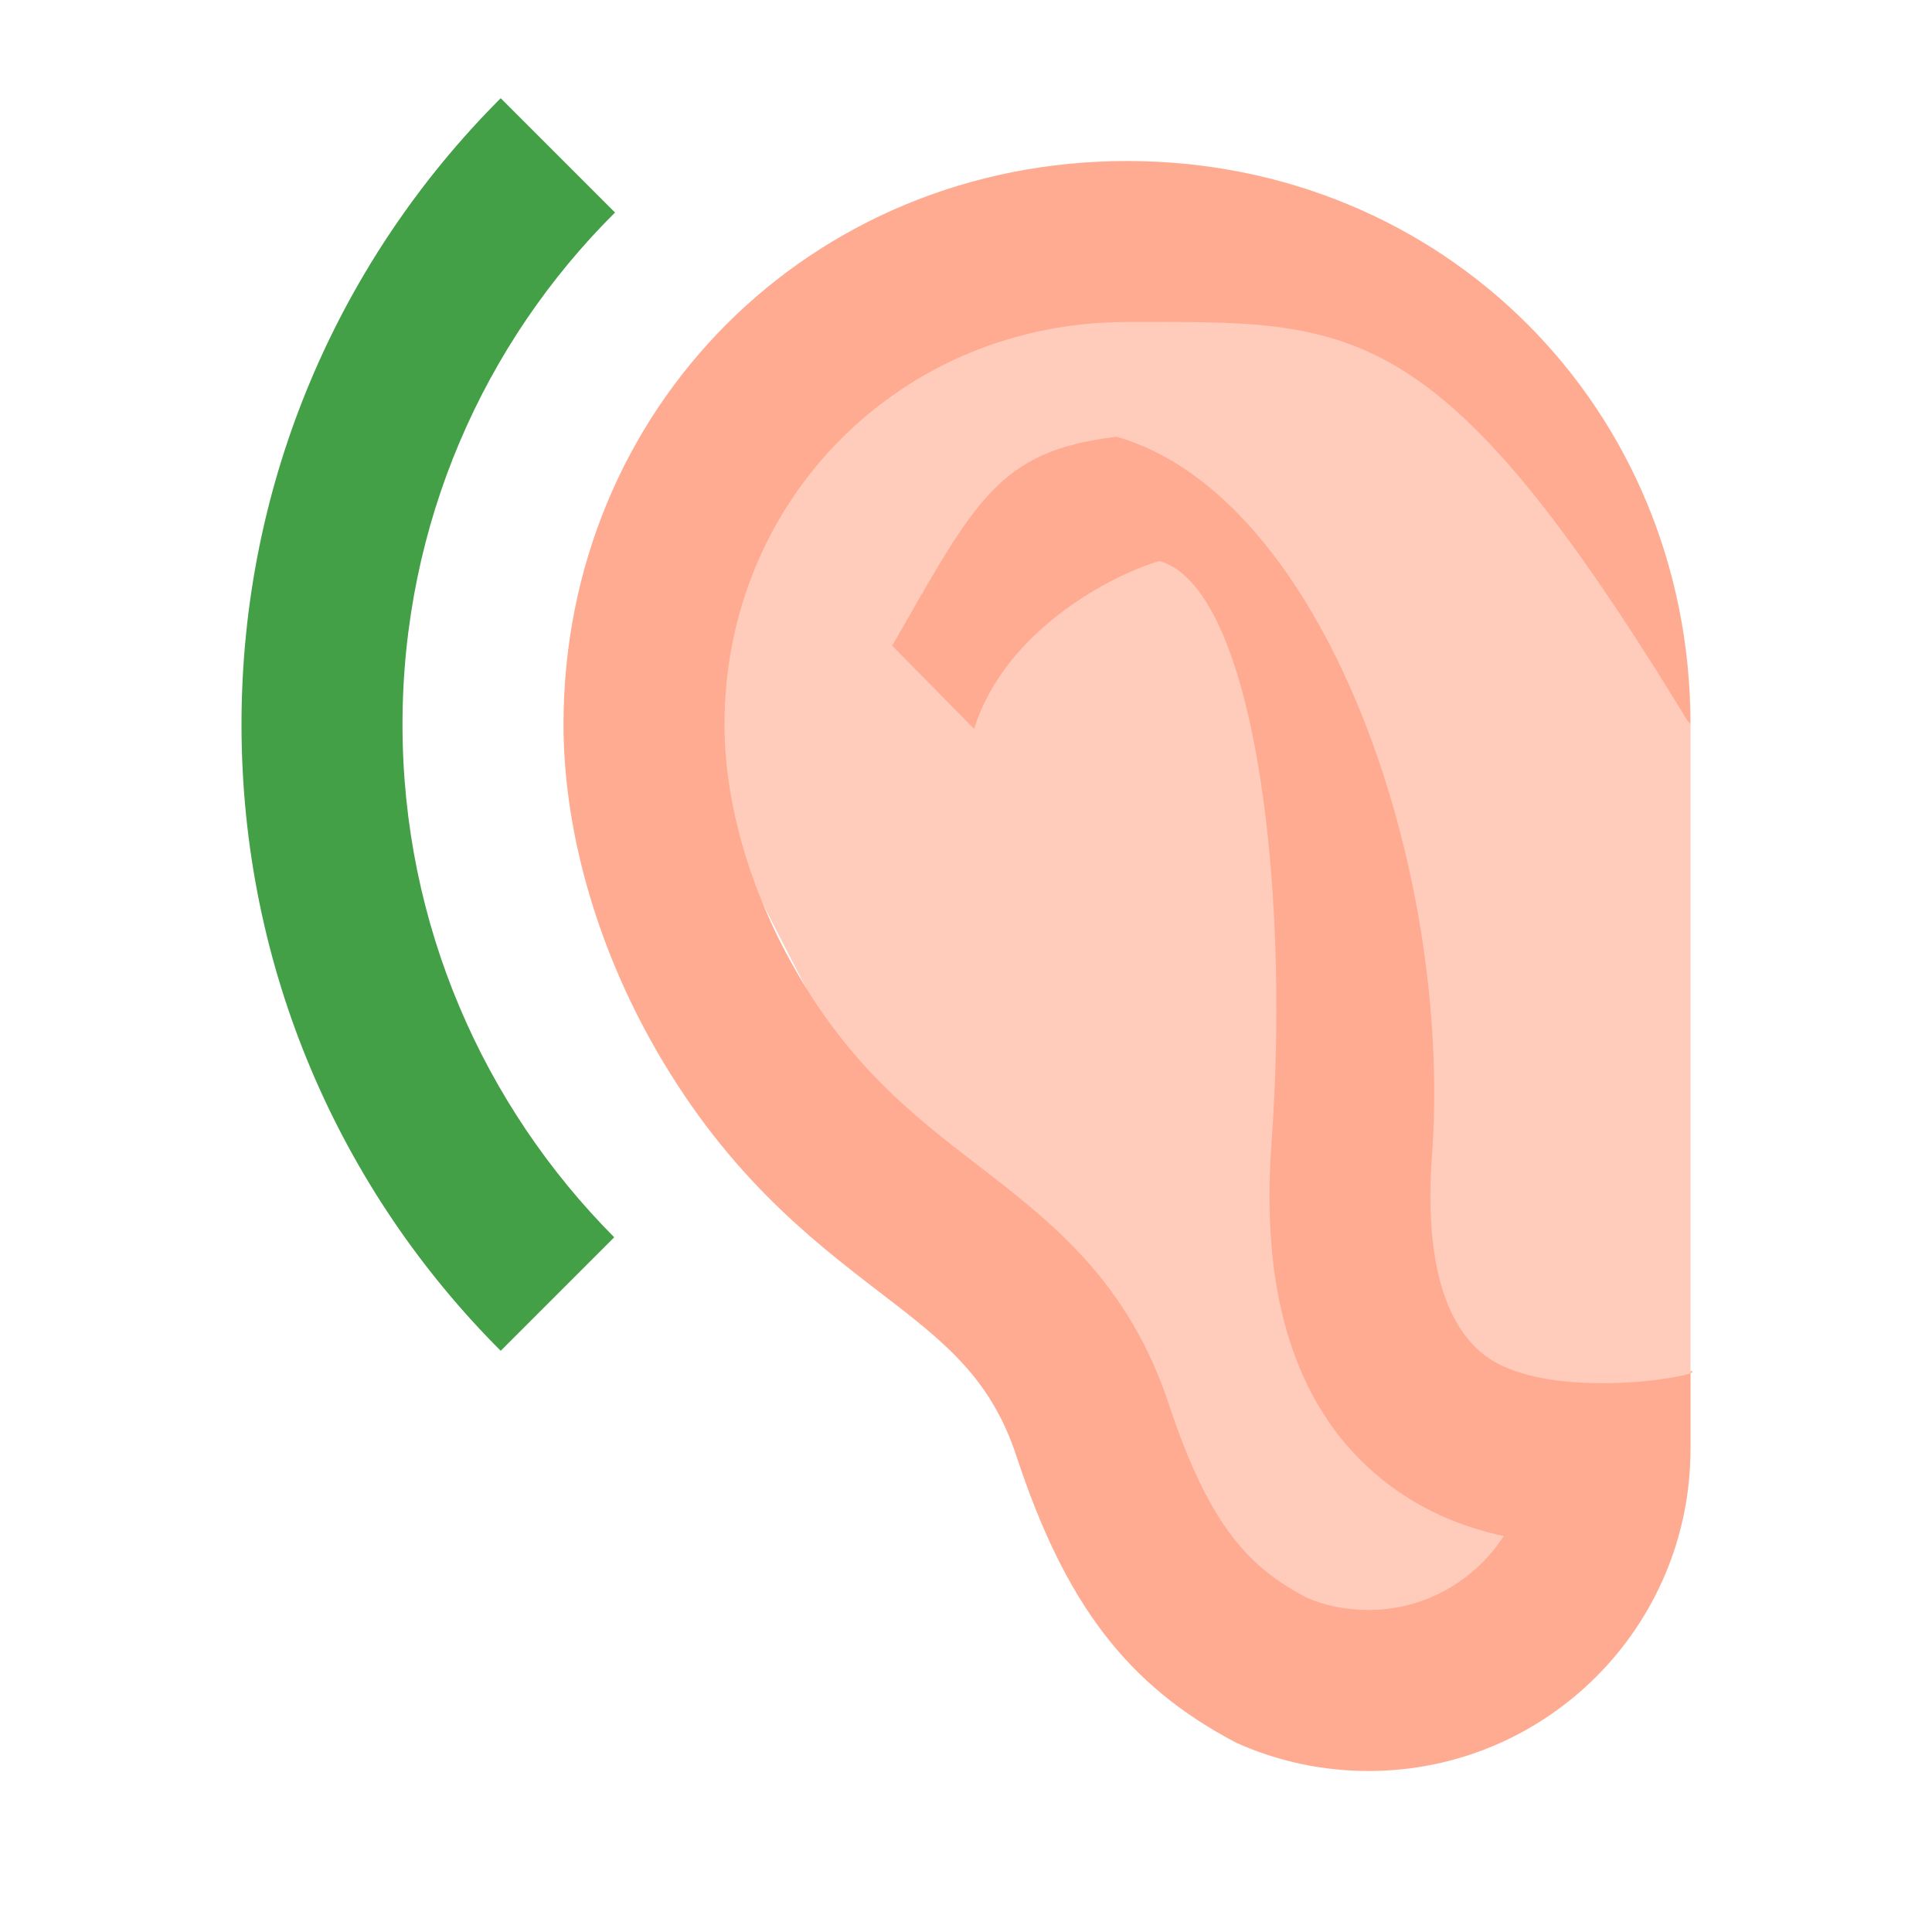 <?xml version="1.0" encoding="utf-8"?>
<!-- Generator: Adobe Illustrator 16.0.0, SVG Export Plug-In . SVG Version: 6.00 Build 0)  -->
<!DOCTYPE svg PUBLIC "-//W3C//DTD SVG 1.1//EN" "http://www.w3.org/Graphics/SVG/1.1/DTD/svg11.dtd">
<svg version="1.1" id="Capa_1" xmlns="http://www.w3.org/2000/svg" xmlns:xlink="http://www.w3.org/1999/xlink" x="0px" y="0px"
	 width="24px" height="24px" viewBox="0 0 24 24" enable-background="new 0 0 24 24" xml:space="preserve">
<path fill="#FFCCBC" d="M21,9v9l-2.188,2.531c0,0-2.125,0.594-2.188,0.594s-2.938-3.594-2.938-3.594l-2.875-3.719
	c0,0-2.281-4.375-2.313-4.563C8.466,9.061,9.311,6.155,9.311,6.155l1.531-1.531c0,0,2.969-1.375,3.063-1.406
	C13.999,3.187,18,4,18.094,4.063s2.375,3.687,2.375,3.687L21,9z"/>
<path fill="#FFAB91" d="M17,20c-0.29,0-0.561-0.061-0.76-0.15c-0.711-0.369-1.211-0.88-1.711-2.38c-0.51-1.56-1.469-2.29-2.389-3
	c-0.79-0.61-1.61-1.239-2.32-2.53C9.29,10.98,9,9.93,9,9c0-2.8,2.2-5,5-5s3.859-0.141,6.953,4.938L21,9c0-3.93-3.07-7-7-7
	c-3.93,0-7,3.07-7,7c0,1.26,0.38,2.65,1.07,3.9c0.91,1.647,1.98,2.479,2.85,3.147c0.81,0.62,1.39,1.07,1.71,2.052
	c0.601,1.818,1.37,2.84,2.729,3.551C15.87,21.88,16.43,22,17,22c2.21,0,4-1.79,4-4h-2C19,19.1,18.1,20,17,20z"/>
<path fill="#43A047" d="M7.64,2.64L6.22,1.22C4.23,3.21,3,5.96,3,9s1.23,5.79,3.22,7.78l1.41-1.41C6.01,13.74,5,11.49,5,9
	S6.01,4.26,7.64,2.64z"/>
<path fill="none" d="M0,0h24v24H0V0z"/>
<path fill="#FFAB91" d="M19.688,19.184c-0.783,0-1.719-0.168-2.506-0.795c-1.062-0.846-1.527-2.248-1.388-4.17
	c0.243-3.333-0.237-6.921-1.39-7.25c-0.575,0.166-1.919,0.852-2.303,2.086l-1.018-1.034c1.042-1.813,1.313-2.417,2.787-2.596
	c2.563,0.733,4.183,5.325,3.918,8.94c-0.062,0.841-0.001,1.949,0.638,2.457c0.801,0.638,2.854,0.242,2.573,0.209V18
	C20.902,18.07,20.514,19.184,19.688,19.184z"/>
</svg>
